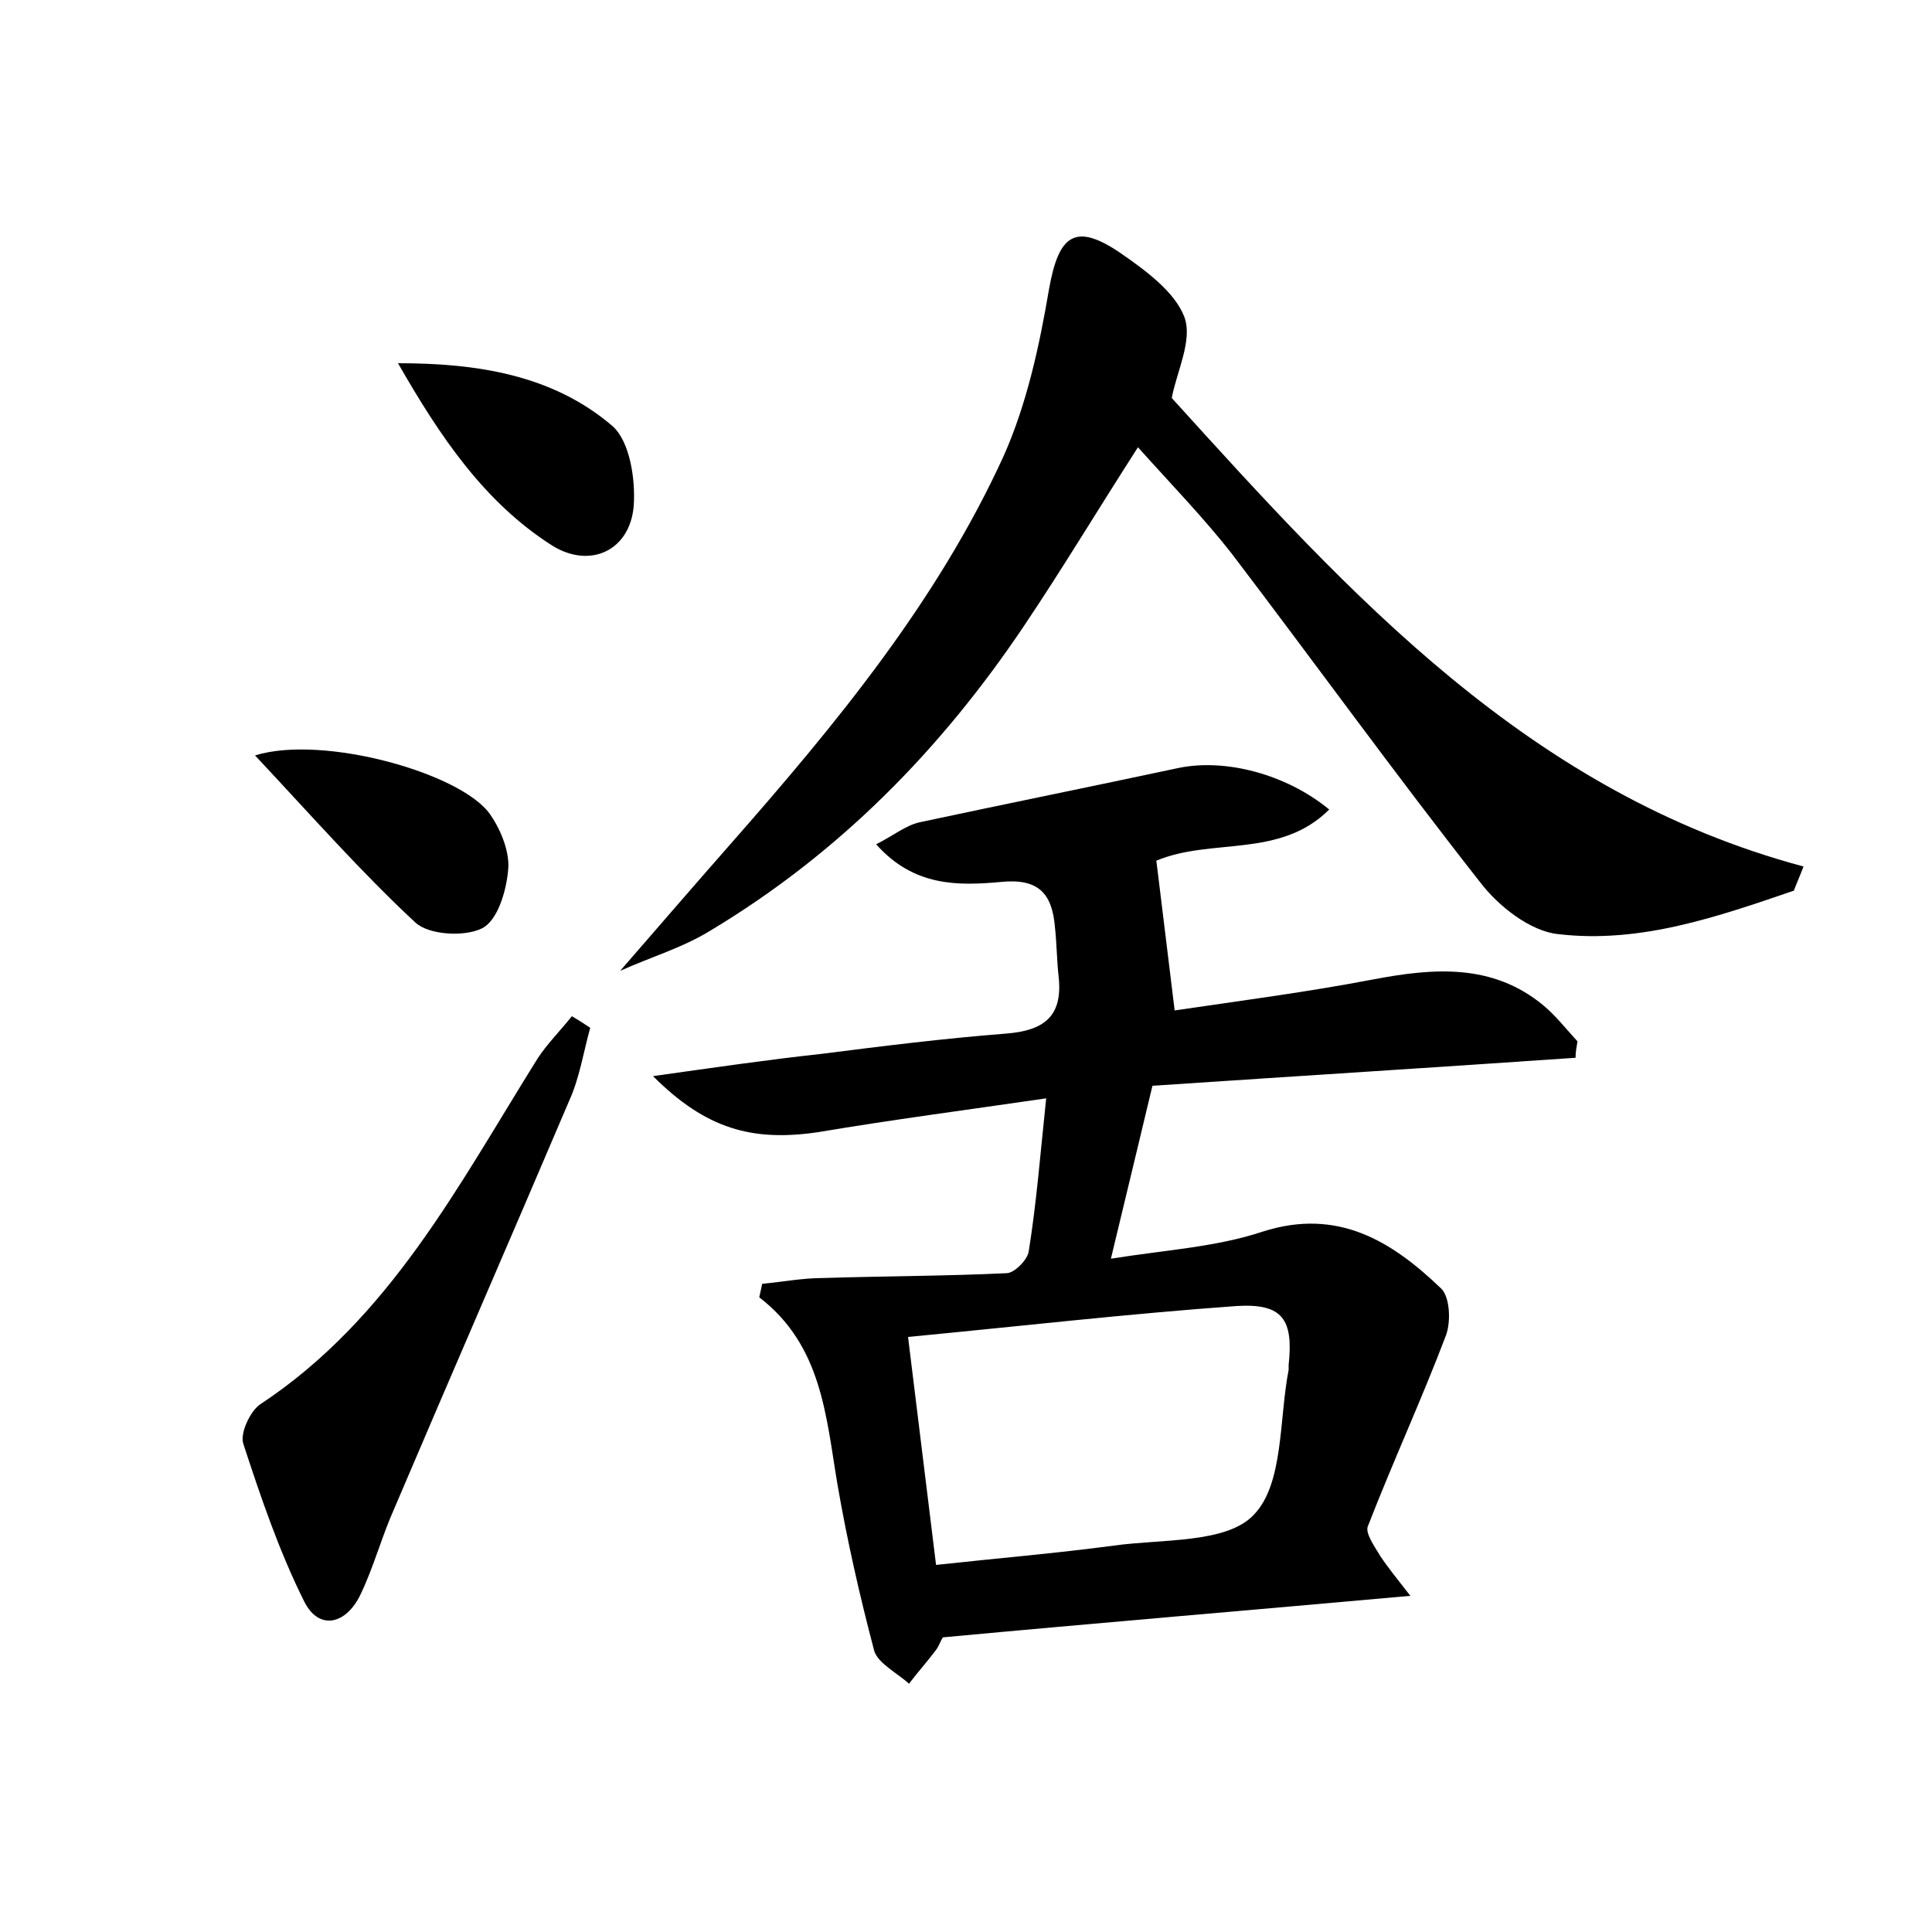 <?xml version="1.0" encoding="utf-8"?>
<!-- Generator: Adobe Illustrator 22.0.0, SVG Export Plug-In . SVG Version: 6.00 Build 0)  -->
<svg version="1.1" id="图层_1" xmlns="http://www.w3.org/2000/svg" xmlns:xlink="http://www.w3.org/1999/xlink" x="0px" y="0px"
	 viewBox="0 0 200 200" style="enable-background:new 0 0 200 200;" xml:space="preserve">
<style type="text/css">
	.st1{fill:#010000;}
	.st4{fill:#fbfafc;}
</style>
<g>
	
	<path d="M67.6,111.4c6.4-0.9,11.9-1.7,17.4-2.3c6.3-0.8,12.7-1.6,19.1-2.1c4-0.3,5.9-1.8,5.5-5.8c-0.2-1.7-0.2-3.5-0.4-5.3
		c-0.3-3.4-1.7-5-5.6-4.6c-4.4,0.4-9,0.5-12.9-3.9c1.8-0.9,3.1-2,4.6-2.3c8.9-1.9,17.8-3.7,26.7-5.6c4.8-1,11.1,0.6,15.6,4.3
		c-5.1,5.1-12.2,2.9-17.9,5.3c0-0.1,1.8,14.7,1.9,15.5c6.8-1,13.7-1.9,20.5-3.2c6.3-1.2,12.4-1.7,17.7,2.7c1.3,1.1,2.3,2.4,3.5,3.7
		c-0.1,0.6-0.2,1.1-0.2,1.7c-14.5,1-28.9,1.9-43.8,2.9c-1.4,5.8-2.7,11.3-4.3,17.9c5.6-0.9,10.9-1.2,15.7-2.8
		c7.8-2.5,13.4,1,18.5,5.9c0.9,0.9,1,3.4,0.5,4.8c-2.5,6.6-5.5,13.1-8.1,19.8c-0.3,0.7,0.7,2.1,1.3,3.1c0.8,1.2,1.7,2.3,3.1,4.1
		c-16.7,1.5-32.3,2.8-48.4,4.3c-0.2,0.3-0.4,0.9-0.7,1.3c-0.9,1.2-1.9,2.3-2.8,3.5c-1.2-1.1-3.2-2.1-3.6-3.4
		c-1.5-5.7-2.8-11.4-3.8-17.2c-1.2-7.1-1.6-14.4-8.1-19.4c0.1-0.5,0.2-0.9,0.3-1.4c2.1-0.2,4.2-0.6,6.3-0.6c6.3-0.2,12.7-0.2,19-0.5
		c0.8,0,2.2-1.4,2.3-2.3c0.8-5,1.2-10.1,1.8-15.8c-8.2,1.2-15.9,2.2-23.6,3.5C77.9,118.2,73.1,116.9,67.6,111.4z M96.9,162
		c6.4-0.7,12.4-1.2,18.4-2c5-0.7,11.7-0.2,14.5-3.2c3.1-3.2,2.6-9.9,3.6-15c0-0.2,0-0.3,0-0.5c0.5-4.7-0.6-6.4-5.4-6.1
		c-11.2,0.8-22.5,2.1-34,3.2C95,146.5,95.9,153.9,96.9,162z"/>
	<path d="M185.7,92.2c-7.9,2.7-15.9,5.5-24.4,4.5c-2.9-0.3-6.2-2.9-8.1-5.4c-8.8-11.2-17.1-22.7-25.7-34c-2.9-3.7-6.2-7.1-9.7-11
		C113.5,53,109.9,59,106,64.8c-8.6,12.8-19.1,23.5-32.4,31.5c-2.9,1.8-6.3,2.8-9.4,4.2c4-4.6,7.7-8.9,11.4-13.1
		C86.5,75,97,62.3,103.9,47.2c2.4-5.4,3.7-11.4,4.7-17.3c1-5.6,2.7-6.9,7.4-3.7c2.6,1.8,5.6,4,6.6,6.6c0.9,2.4-0.8,5.7-1.3,8.4
		c18.4,20.3,37,40.9,65.4,48.5C186.4,90.5,186,91.4,185.7,92.2z"/>
	<path d="M61.1,106.4c-0.7,2.5-1.1,5.2-2.2,7.6c-6,14.1-12.1,28.1-18.1,42.2c-1.3,2.9-2.1,6-3.5,8.9c-1.5,3.1-4.3,3.7-5.8,0.7
		c-2.6-5.2-4.5-10.8-6.3-16.3c-0.4-1.1,0.7-3.4,1.7-4.1c13.5-8.9,20.6-22.8,28.8-35.9c1-1.5,2.3-2.8,3.5-4.3
		C59.9,105.6,60.5,106,61.1,106.4z"/>
	<path d="M41.2,37.6c8.2,0,16,1.2,22.2,6.5c1.8,1.6,2.4,5.5,2.2,8.3c-0.4,4.6-4.5,6.5-8.4,4.1C50.1,52,45.5,45.1,41.2,37.6z"/>
	<path d="M26.4,78.2c7.1-2.2,21.6,1.9,24.4,6.2c1.1,1.6,2,3.9,1.8,5.7c-0.2,2.2-1.1,5.2-2.7,6c-1.8,0.9-5.5,0.7-6.9-0.6
		C37.4,90.3,32.3,84.5,26.4,78.2z"/>
	
</g>
</svg>
